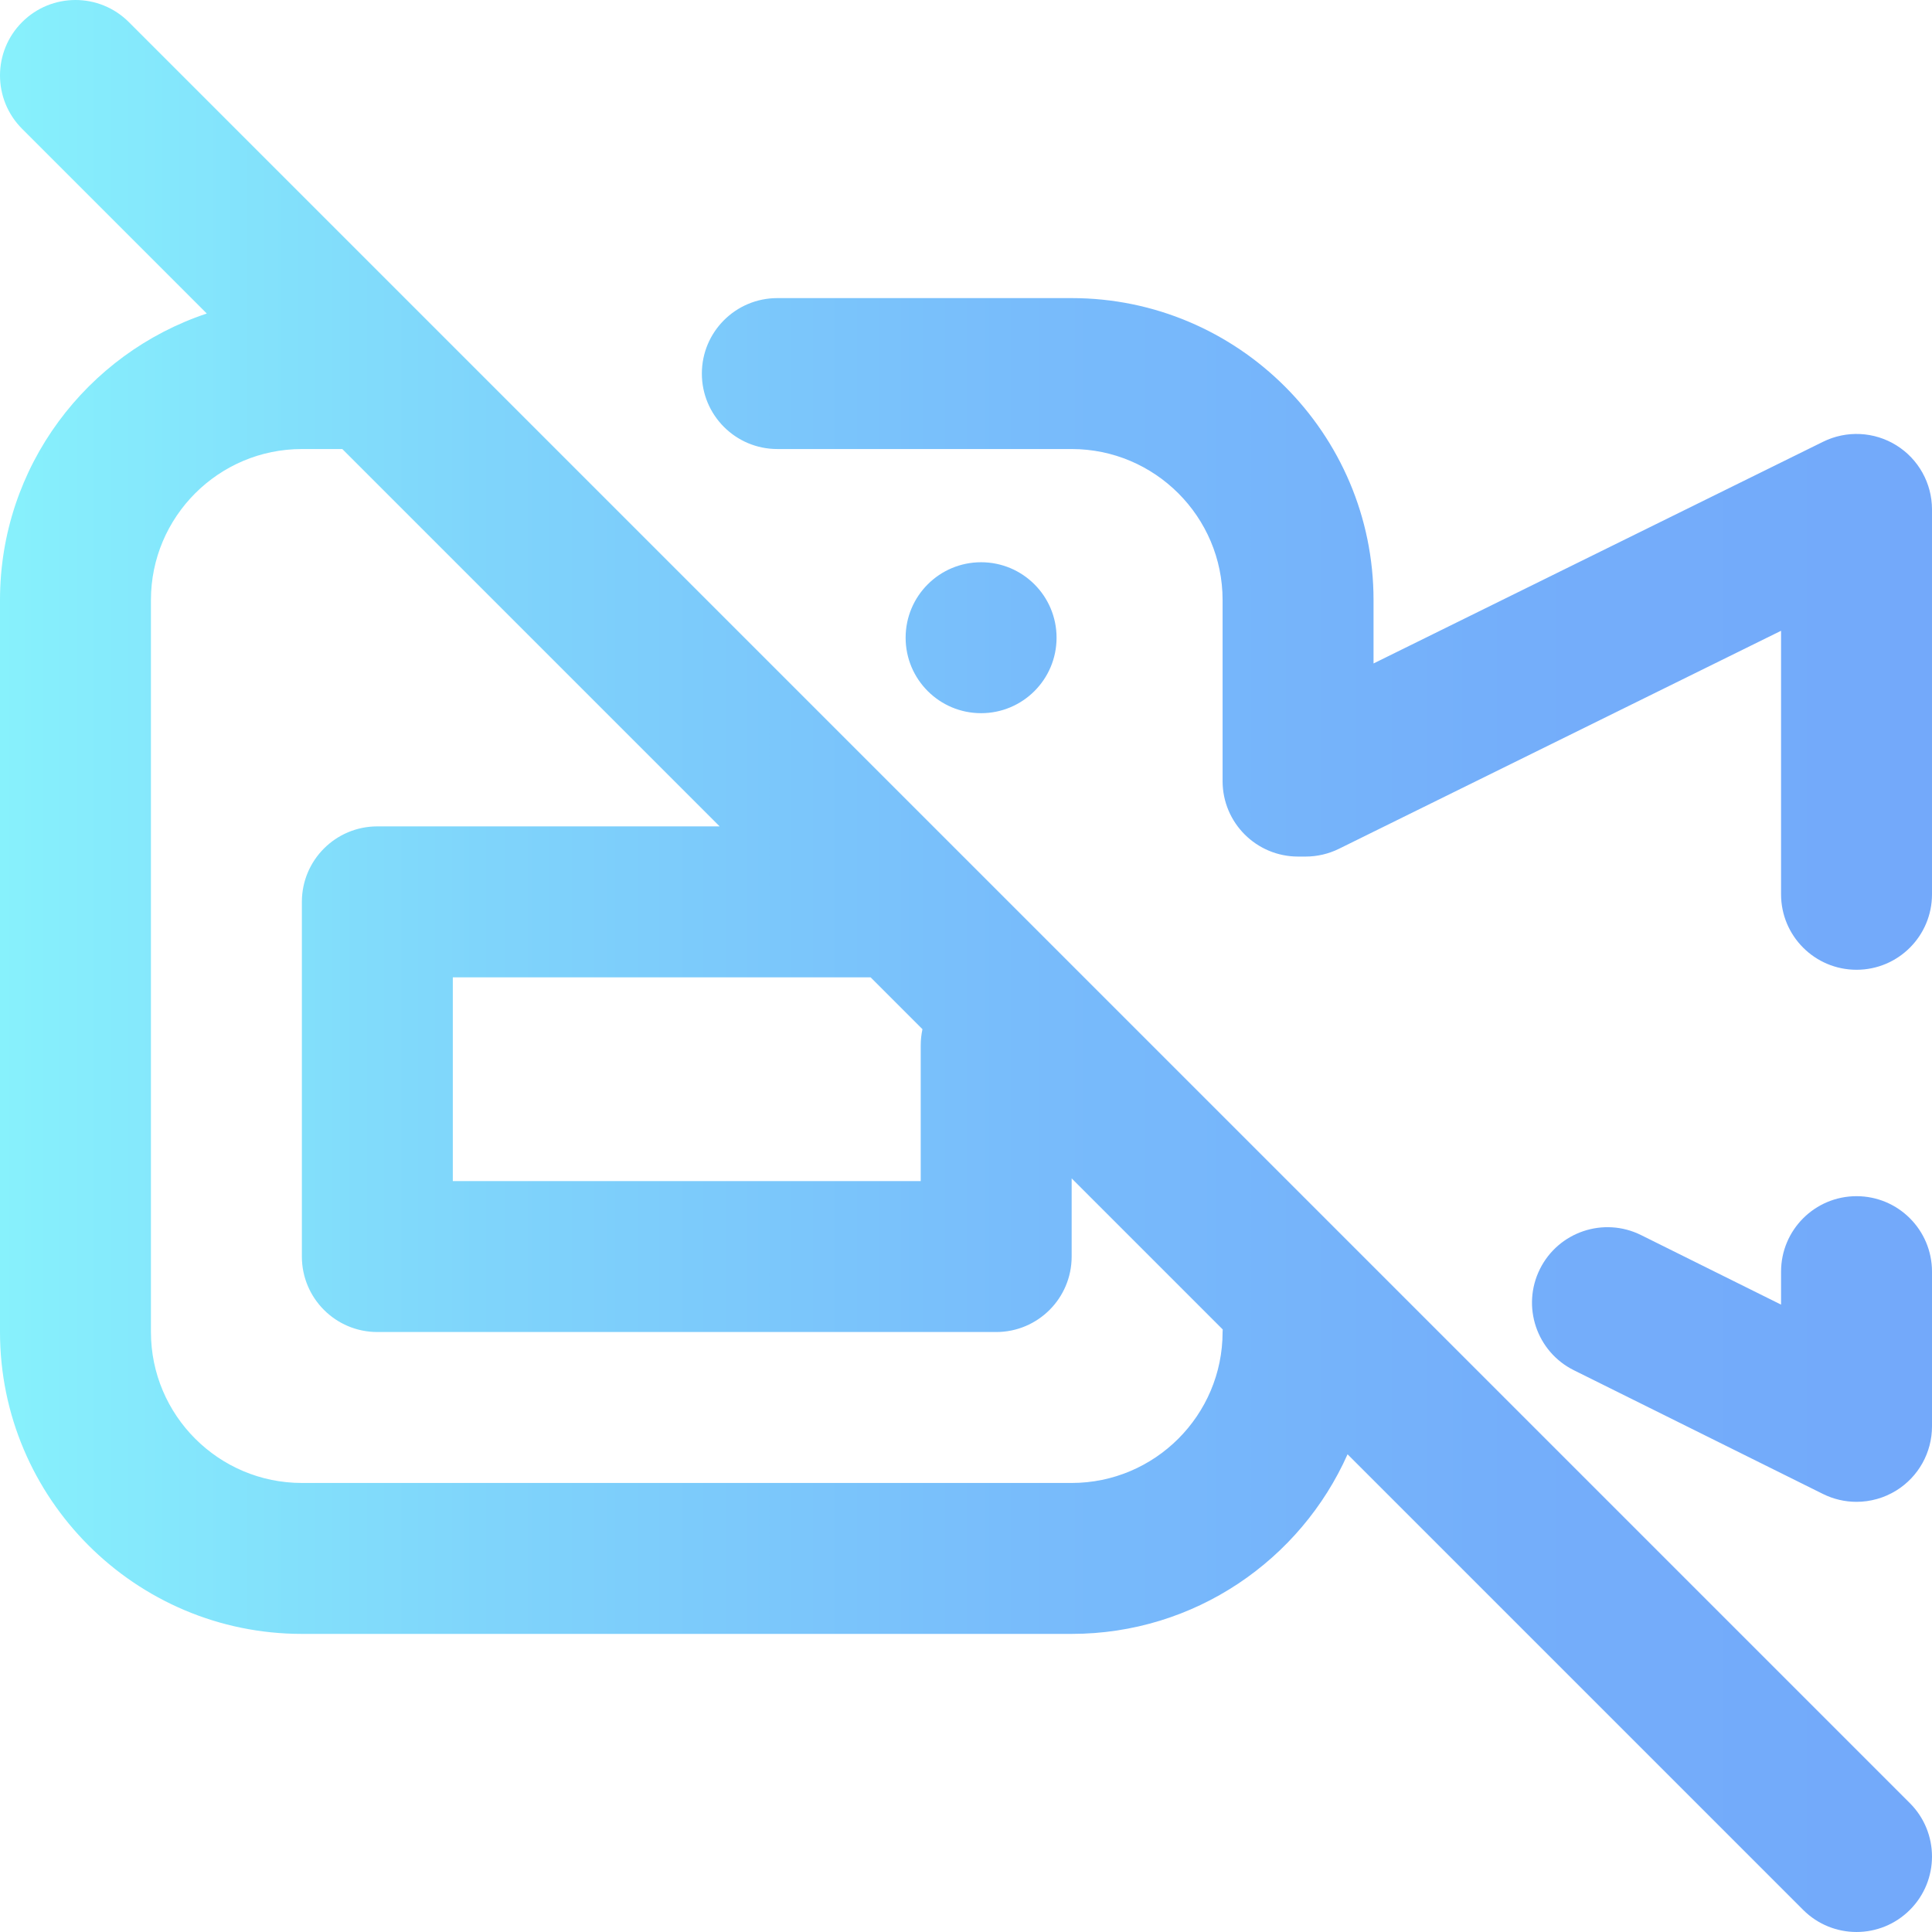 <svg height="512px" viewBox="0 0 512 512" width="512px" xmlns="http://www.w3.org/2000/svg" xmlns:xlink="http://www.w3.org/1999/xlink"><linearGradient id="a" gradientUnits="userSpaceOnUse" x1="0" x2="512" y1="256" y2="256"><stop offset="0" stop-color="#87f1fc"/><stop offset=".256" stop-color="#7fd4fb"/><stop offset=".529" stop-color="#78bcfb"/><stop offset=".784" stop-color="#74aefa"/><stop offset="1" stop-color="#73a9fa"/></linearGradient><path d="m506.141 477.859-471.996-472c-7.812-7.812-20.477-7.812-28.285 0-7.812 7.809-7.812 20.473 0 28.281l48.945 48.949c-31.801 10.582-54.805 40.602-54.805 75.91v194c0 44.113 35.887 80 80 80h204c32.582 0 60.656-19.59 73.117-47.598l120.738 120.738c3.906 3.906 9.027 5.859 14.145 5.859s10.234-1.953 14.141-5.859c7.812-7.809 7.812-20.473 0-28.281zm-261.68-205.109c-.293 1.371-.461 2.789-.461 4.25v36h-124v-54h110.715zm79.539 80.25c0 22.055-17.945 40-40 40h-204c-22.055 0-40-17.945-40-40v-194c0-22.055 17.945-40 40-40h10.715l100 100h-90.715c-11.047 0-20 8.953-20 20v94c0 11.047 8.953 20 20 20h164c11.047 0 20-8.953 20-20v-20.715l40.035 40.035c-.008.227-.035.449-.035.68zm188-16v41c0 6.922-3.578 13.352-9.465 17-3.215 1.992-6.871 3-10.535 3-3.039 0-6.086-.691-8.898-2.086l-66-32.781c-9.891-4.91-13.93-16.914-9.016-26.809 4.914-9.891 16.914-13.926 26.809-9.016l37.105 18.43v-8.738c0-11.047 8.953-20 20-20s20 8.953 20 20zm-326-238c0-11.047 8.953-20 20-20h78c44.113 0 80 35.887 80 80v16.824l119.152-58.762c6.199-3.055 13.535-2.695 19.406.953 5.871 3.652 9.441 10.074 9.441 16.984v102c0 11.047-8.953 20-20 20s-20-8.953-20-20v-69.836l-117.156 57.773c-2.75 1.359-5.777 2.062-8.844 2.062h-2c-11.047 0-20-8.953-20-20v-48c0-22.055-17.945-40-40-40h-78c-11.047 0-20-8.953-20-20zm74 50c11.047 0 20 8.953 20 20s-8.953 20-20 20-20-8.953-20-20 8.953-20 20-20zm0 0" fill="url(#a)"/></svg>
